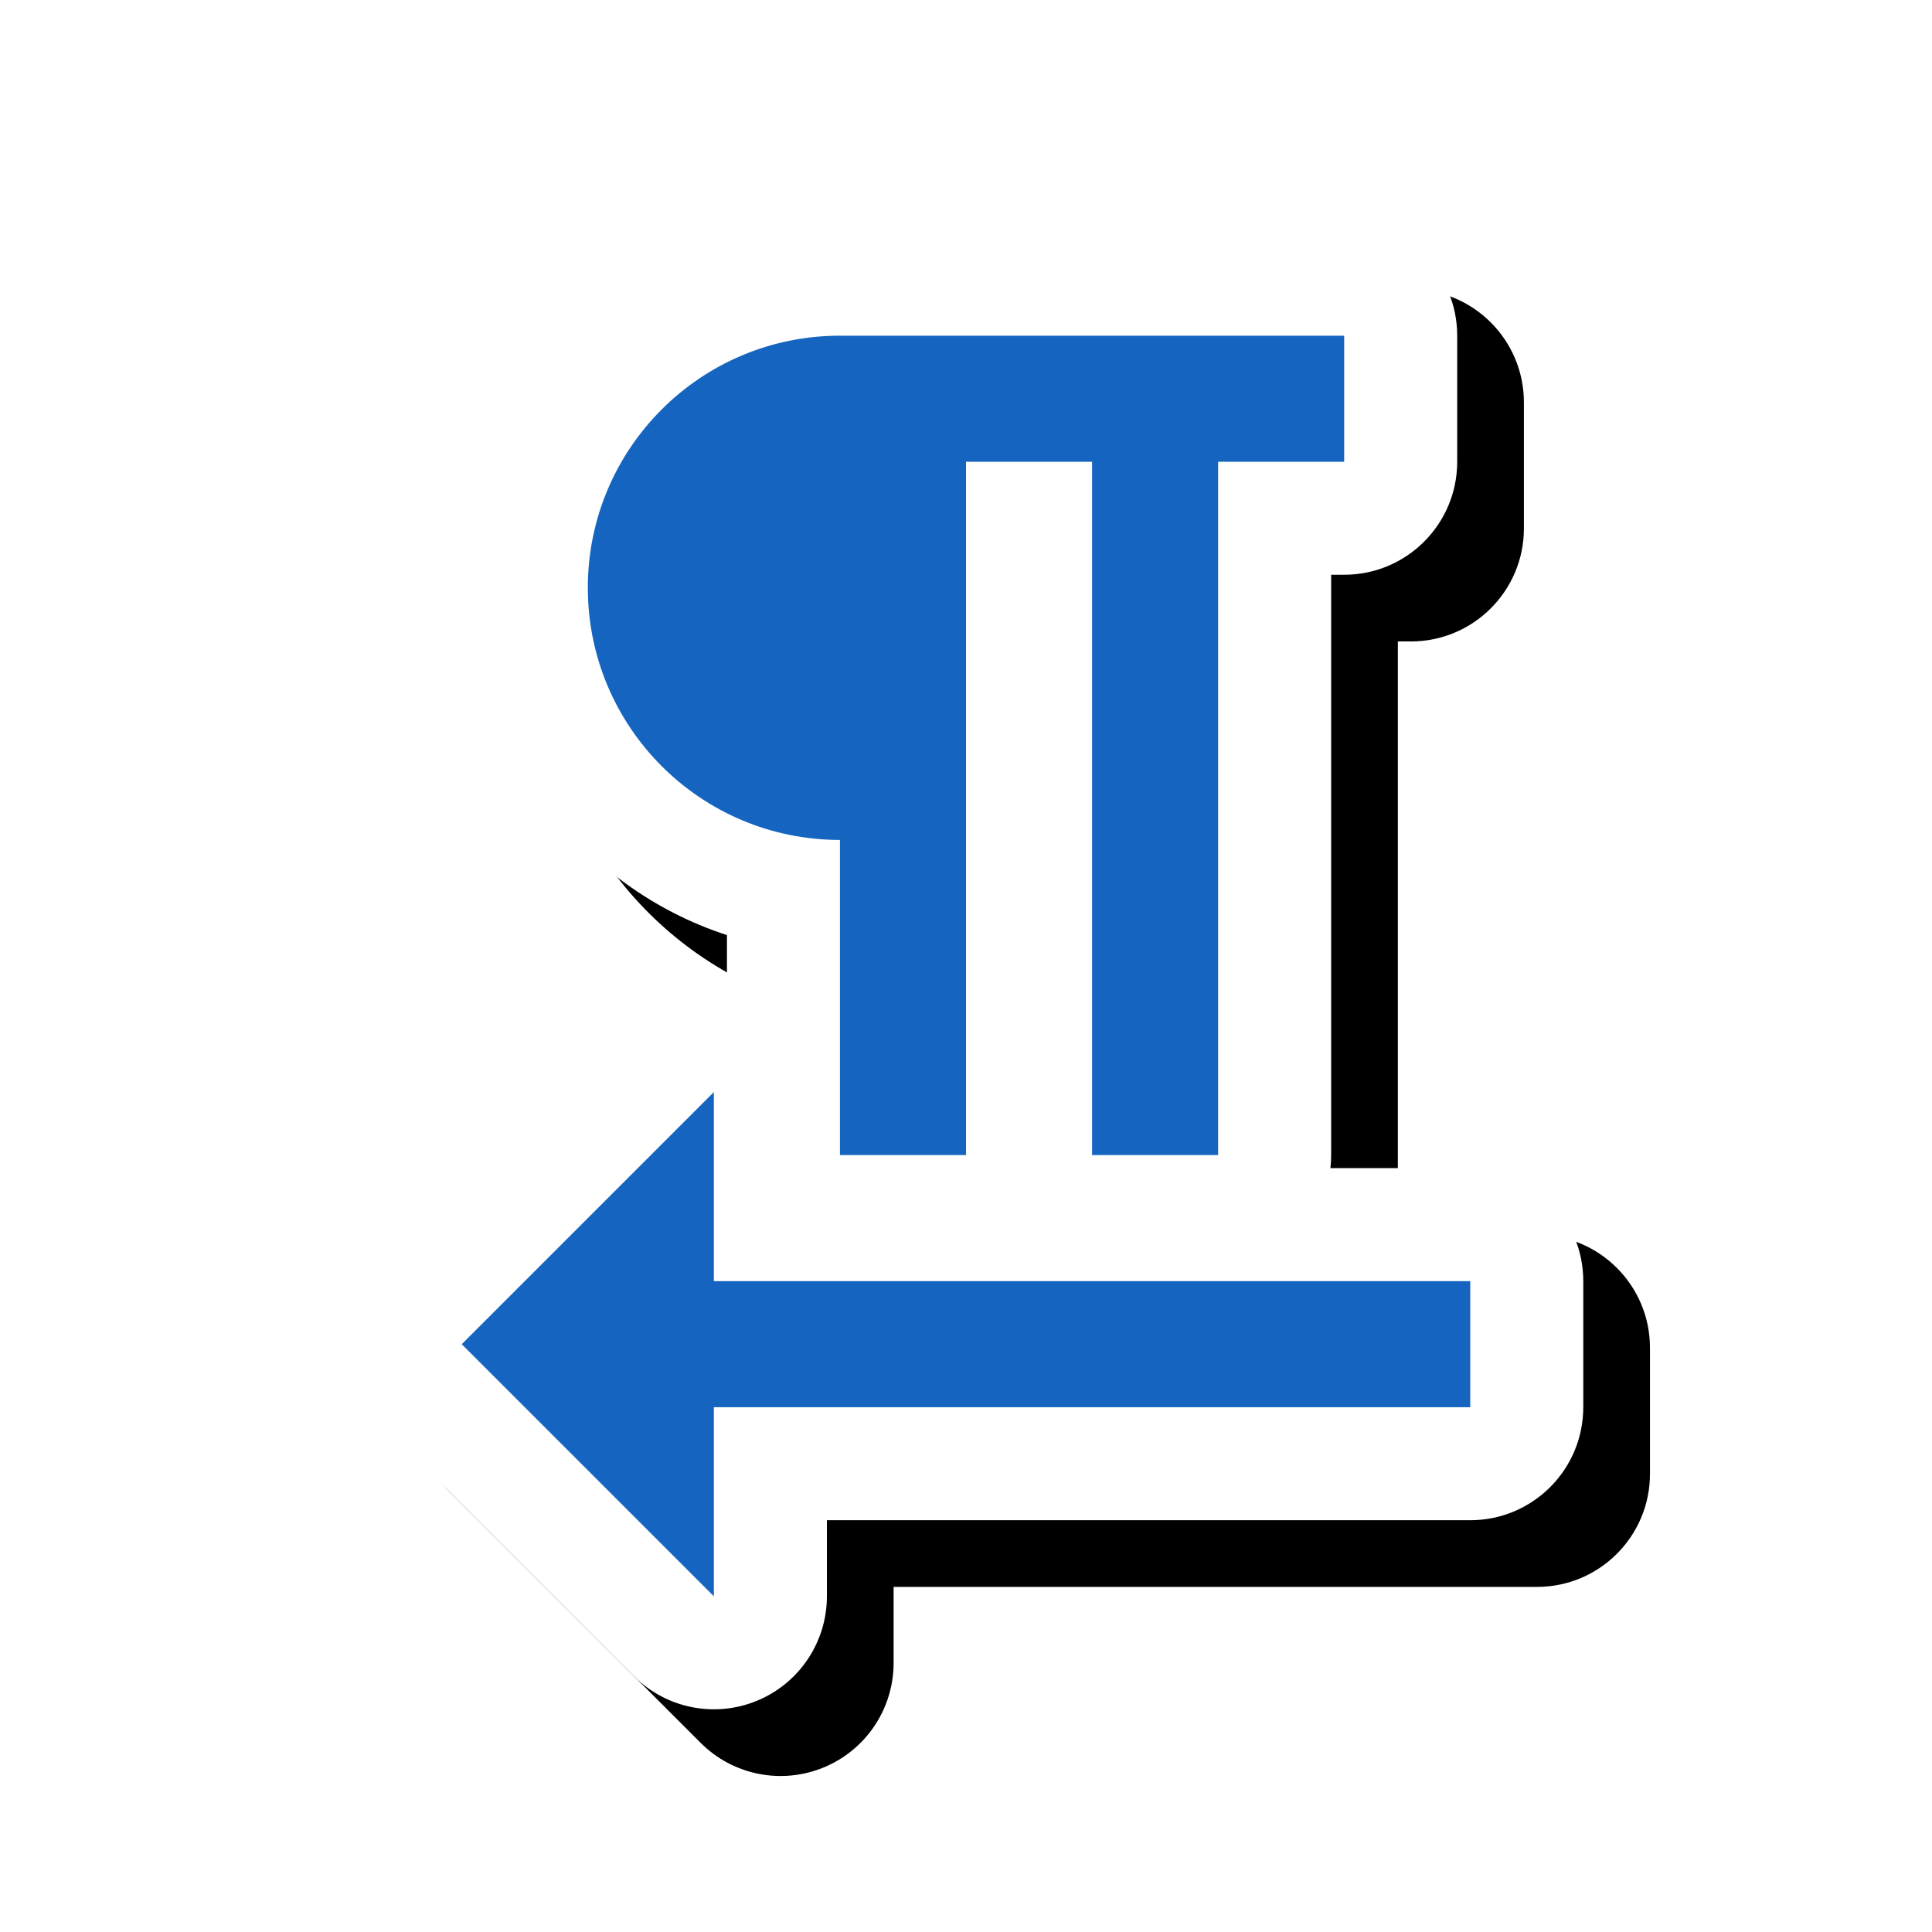 <svg version="1.1" xmlns="http://www.w3.org/2000/svg" xmlns:xlink="http://www.w3.org/1999/xlink" viewBox="0,0,1024,1024">
	<!-- Color names: teamapps-color-1, teamapps-effect-color-1 -->
	<desc>format_textdirection_r_to_l icon - Licensed under Apache License v2.0 (http://www.apache.org/licenses/LICENSE-2.0) - Created with Iconfu.com - Derivative work of Material icons (Copyright Google Inc.)</desc>
	<defs>
		<clipPath id="clip-qmdCUote">
			<path d="M127.19,60.37h840.33v963.63h-840.33z"/>
		</clipPath>
		<filter id="filter-m35o3EBI" x="-9%" y="-8%" width="157%" height="140%" color-interpolation-filters="sRGB">
			<feColorMatrix values="1 0 0 0 0 0 1 0 0 0 0 0 1 0 0 0 0 0 0.17 0" in="SourceGraphic"/>
			<feOffset dx="14.14" dy="14.14"/>
			<feGaussianBlur stdDeviation="11" result="blur0"/>
			<feColorMatrix values="1 0 0 0 0 0 1 0 0 0 0 0 1 0 0 0 0 0 0.25 0" in="SourceGraphic"/>
			<feOffset dx="21.21" dy="21.21"/>
			<feGaussianBlur stdDeviation="20" result="blur1"/>
			<feMerge>
				<feMergeNode in="blur0"/>
				<feMergeNode in="blur1"/>
			</feMerge>
		</filter>
	</defs>
	<g fill="none" fill-rule="nonzero" style="mix-blend-mode: normal">
		<g clip-path="url(#clip-qmdCUote)">
			<path d="M251.65,311.55c0,-106.91 86.63,-193.54 193.54,-193.54h267.26c33.08,0 59.9,26.82 59.9,59.9v66.82c0,33.08 -26.82,59.9 -59.9,59.9h-6.91v307.58c0,2.34 -0.13,4.64 -0.39,6.91h74.12c33.08,0 59.9,26.82 59.9,59.9v66.82c0,33.08 -26.82,59.9 -59.9,59.9h-340.99v40.32c0,24.23 -14.6,46.07 -36.98,55.34c-22.39,9.27 -48.15,4.15 -65.28,-12.99l-133.63,-133.63c-23.39,-23.39 -23.39,-61.32 0,-84.71l133.63,-133.63c13.15,-13.15 31.39,-19.23 49.28,-17.15v-23.67c-77.59,-25.22 -133.63,-98.08 -133.63,-184.09z" fill="#000000" filter="url(#filter-m35o3EBI)"/>
		</g>
		<g color="#ffffff" class="teamapps-effect-color-1">
			<path d="M251.65,311.55c0,-106.91 86.63,-193.54 193.54,-193.54h267.26c33.08,0 59.9,26.82 59.9,59.9v66.82c0,33.08 -26.82,59.9 -59.9,59.9h-6.91v307.58c0,2.34 -0.13,4.64 -0.39,6.91h74.12c33.08,0 59.9,26.82 59.9,59.9v66.82c0,33.08 -26.82,59.9 -59.9,59.9h-340.99v40.32c0,24.23 -14.6,46.07 -36.98,55.34c-22.39,9.27 -48.15,4.15 -65.28,-12.99l-133.63,-133.63c-23.39,-23.39 -23.39,-61.32 0,-84.71l133.63,-133.63c13.15,-13.15 31.39,-19.23 49.28,-17.15v-23.67c-77.59,-25.22 -133.63,-98.08 -133.63,-184.09z" fill="currentColor"/>
		</g>
		<g>
			<g color="#1565c0" class="teamapps-color-1">
				<path d="M311.55,311.55c0,-73.83 59.81,-133.63 133.63,-133.63h267.26v66.82h-66.81v367.49h-66.82v-367.49h-66.81v367.49h-66.81v-167.04c-73.83,0 -133.63,-59.81 -133.63,-133.63zM779.26,679.04v66.82h-400.9v100.22l-133.63,-133.63l133.63,-133.63v100.22z" fill="currentColor"/>
			</g>
		</g>
	</g>
</svg>